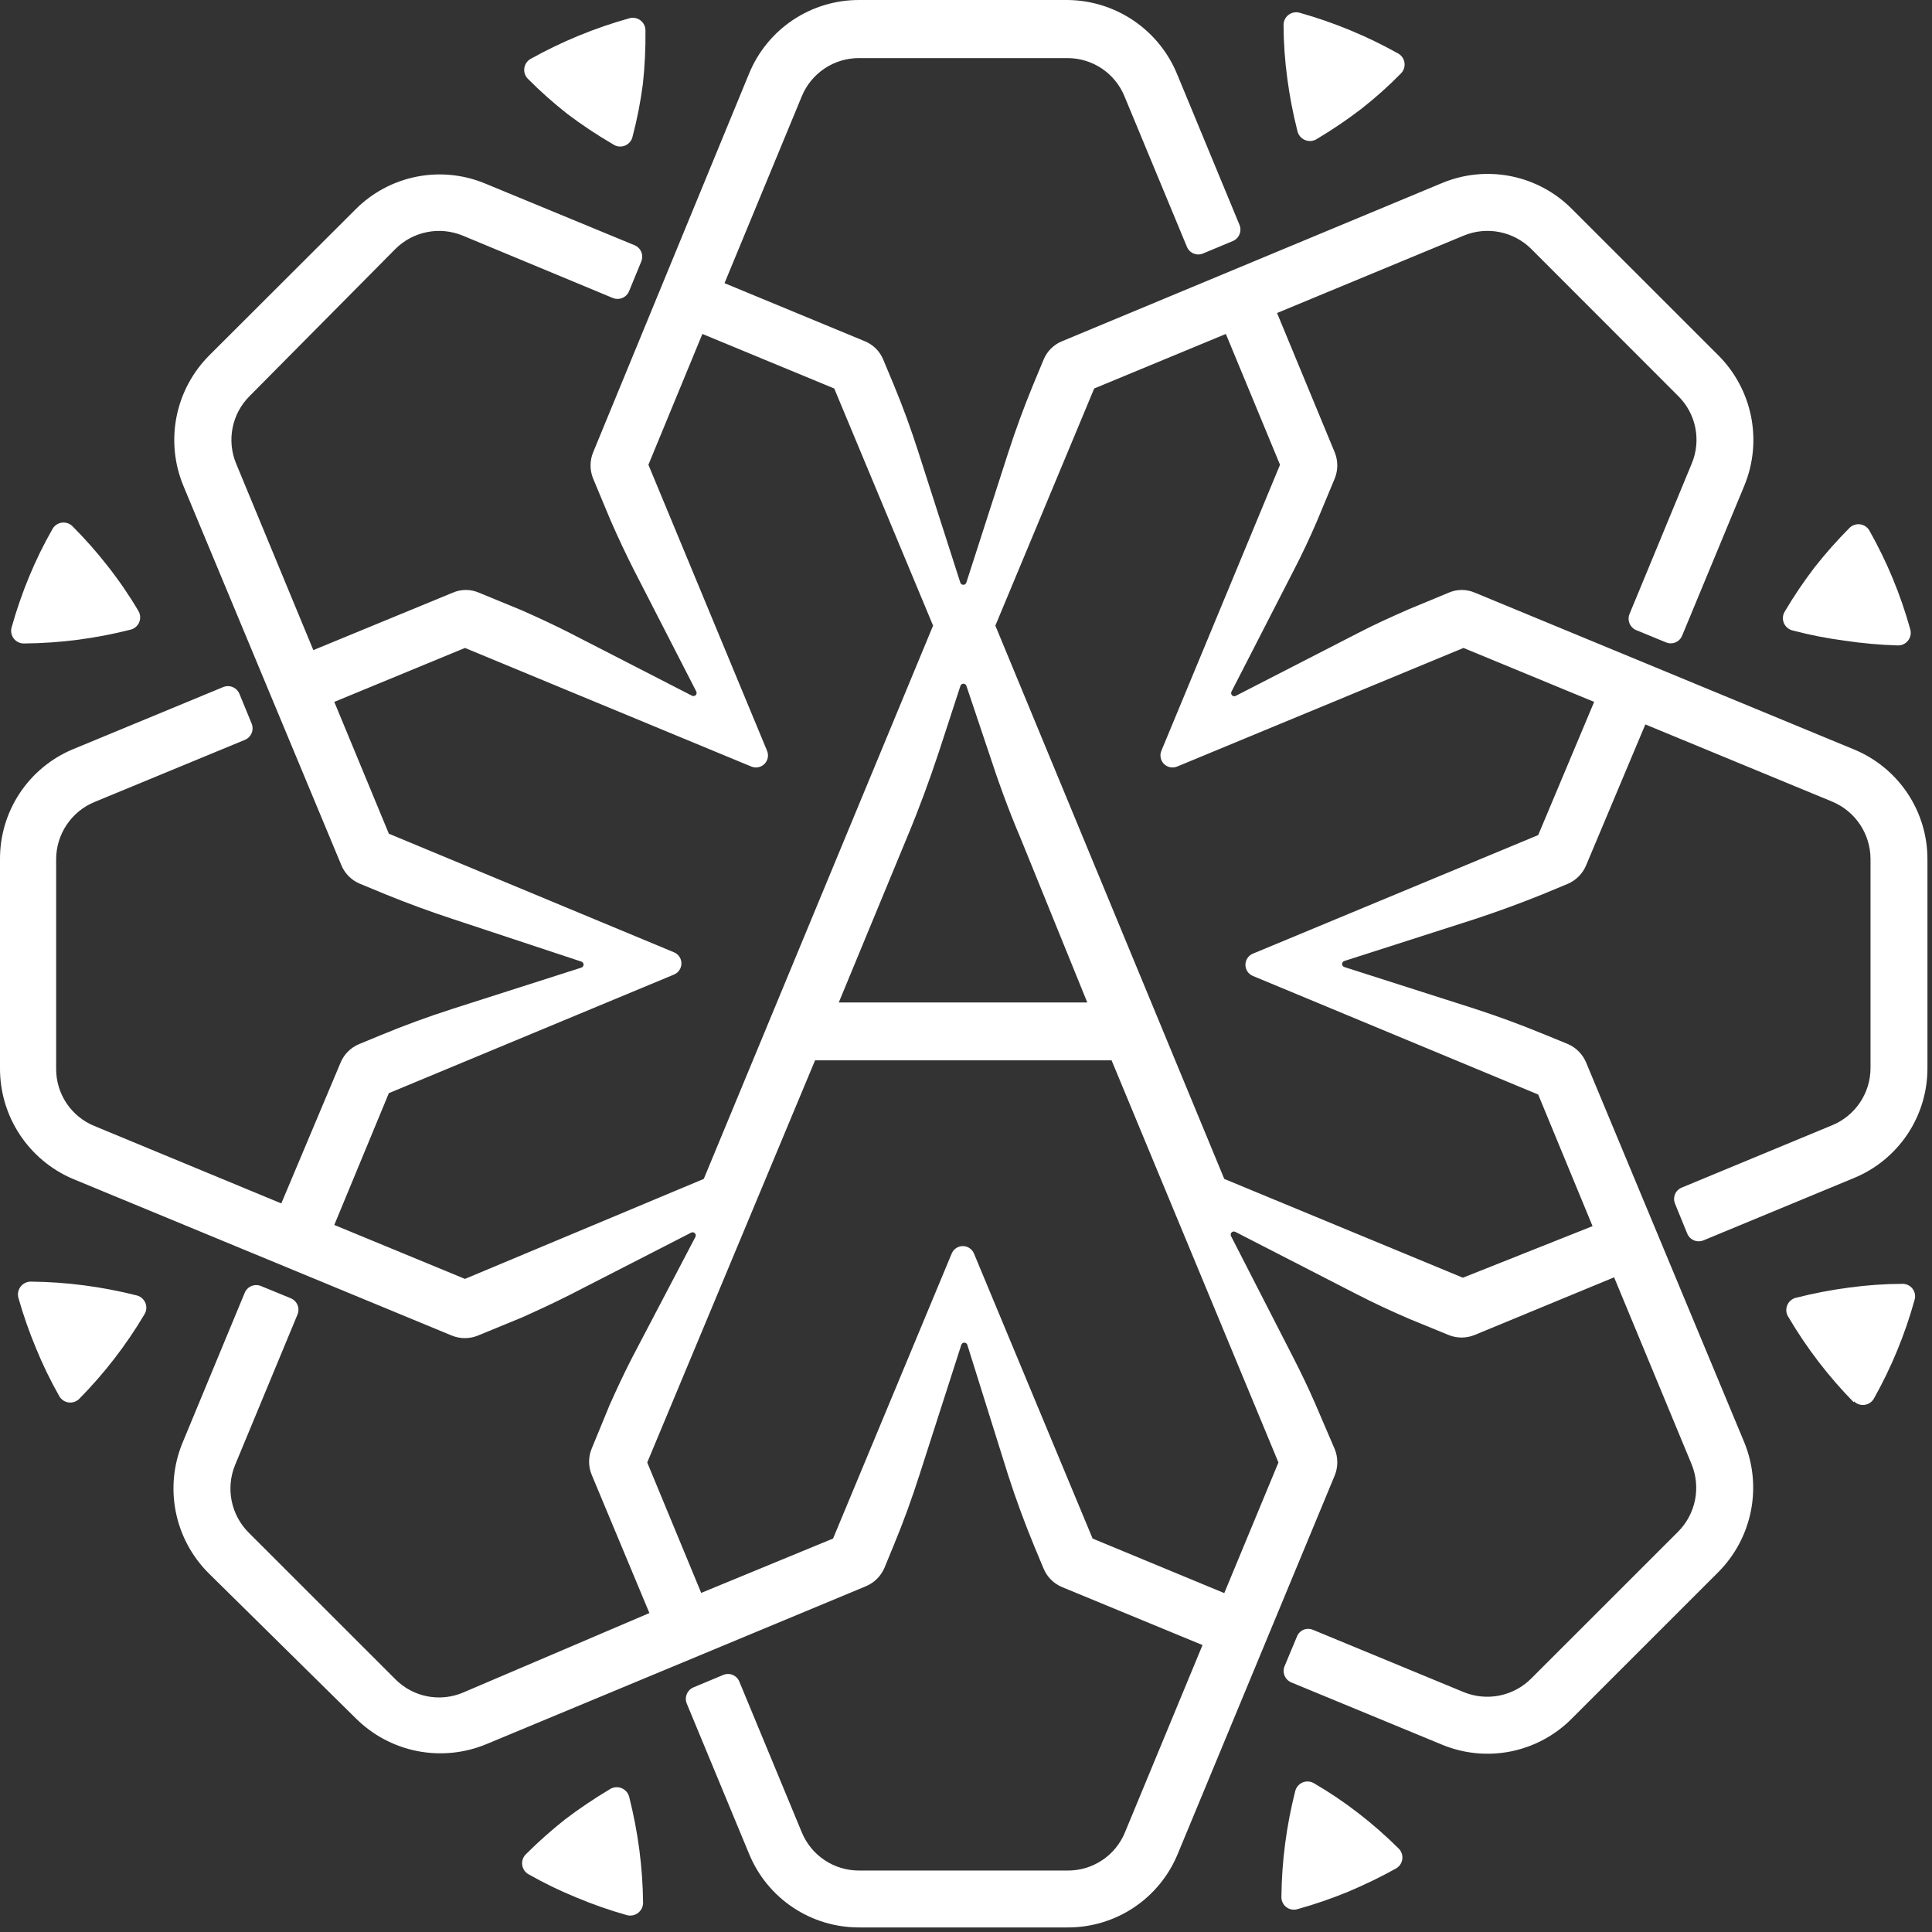 <svg width="212" height="212" viewBox="0 0 212 212" fill="none" xmlns="http://www.w3.org/2000/svg">
<rect x="0" y="0" width="212" height="212" fill="#333333" stroke="none"/>
<path d="M183.799 132.074L185.144 135.369C185.283 135.702 185.548 135.966 185.881 136.104C186.214 136.243 186.589 136.243 186.923 136.107L203.409 129.276C205.81 128.295 207.863 126.619 209.305 124.464C210.747 122.308 211.511 119.77 211.5 117.177V94.323C211.511 91.73 210.747 89.192 209.305 87.037C207.863 84.881 205.81 83.205 203.409 82.224L161.825 65.029C161.376 64.836 160.892 64.737 160.404 64.737C159.915 64.737 159.432 64.836 158.983 65.029L154.644 66.828C152.714 67.674 150.783 68.541 148.918 69.517L135.62 76.347C135.554 76.388 135.476 76.405 135.398 76.396C135.321 76.387 135.249 76.352 135.194 76.297C135.139 76.242 135.104 76.17 135.094 76.092C135.085 76.015 135.102 75.937 135.143 75.87L141.976 62.557C142.887 60.8 143.733 59.001 144.514 57.179L146.467 52.496C146.834 51.584 146.834 50.566 146.467 49.655L140.132 34.347L160.632 25.847C161.873 25.337 163.237 25.205 164.553 25.467C165.869 25.729 167.078 26.374 168.029 27.321L184.168 43.475C185.118 44.419 185.766 45.624 186.028 46.937C186.291 48.25 186.157 49.611 185.643 50.848L178.81 67.37C178.673 67.704 178.674 68.078 178.812 68.411C178.95 68.744 179.214 69.009 179.547 69.148L182.823 70.493C182.986 70.56 183.162 70.594 183.339 70.594C183.516 70.593 183.691 70.557 183.854 70.489C184.018 70.42 184.166 70.32 184.29 70.195C184.415 70.069 184.513 69.919 184.58 69.756L191.413 53.276C192.397 50.883 192.653 48.252 192.148 45.713C191.642 43.175 190.398 40.843 188.571 39.008L172.497 22.941C170.67 21.096 168.332 19.839 165.785 19.333C163.237 18.827 160.596 19.094 158.202 20.101L116.531 37.447C116.078 37.633 115.666 37.907 115.32 38.253C114.973 38.599 114.699 39.011 114.514 39.464L113.342 42.283C112.345 44.711 111.434 47.183 110.631 49.677L106.032 63.944C106.007 64.011 105.963 64.068 105.905 64.109C105.847 64.149 105.778 64.171 105.707 64.171C105.636 64.171 105.567 64.149 105.509 64.109C105.45 64.068 105.406 64.011 105.381 63.944L100.804 49.698C100.002 47.183 99.091 44.668 98.071 42.218L96.921 39.464C96.736 39.011 96.462 38.599 96.116 38.253C95.769 37.907 95.357 37.633 94.904 37.447L79.502 31.072L87.984 10.56C88.496 9.32 89.365 8.259 90.482 7.514C91.598 6.769 92.911 6.373 94.253 6.375H117.139C118.478 6.374 119.787 6.771 120.9 7.517C122.012 8.262 122.878 9.321 123.386 10.56L130.241 27.083C130.307 27.247 130.406 27.396 130.53 27.522C130.655 27.648 130.803 27.747 130.966 27.816C131.129 27.884 131.304 27.92 131.482 27.921C131.659 27.921 131.834 27.887 131.998 27.82L135.273 26.454C135.606 26.315 135.87 26.05 136.009 25.717C136.147 25.384 136.148 25.009 136.011 24.676L129.199 8.218C128.229 5.809 126.565 3.741 124.417 2.278C122.27 0.815 119.737 0.022 117.139 0H94.297C91.702 -0.011 89.164 0.753 87.007 2.194C84.85 3.635 83.174 5.688 82.192 8.088L65.077 49.655C64.709 50.566 64.709 51.584 65.077 52.496L66.986 57.071C67.789 58.914 68.656 60.757 69.567 62.557L76.4 75.87C76.435 75.935 76.448 76.008 76.439 76.081C76.429 76.153 76.396 76.221 76.346 76.274C76.295 76.327 76.229 76.362 76.157 76.376C76.085 76.389 76.011 76.379 75.945 76.347L62.648 69.517C60.869 68.606 59.047 67.761 57.225 66.958L52.539 65.029C52.09 64.836 51.607 64.737 51.118 64.737C50.63 64.737 50.146 64.836 49.697 65.029L34.383 71.338L25.901 50.848C25.393 49.61 25.262 48.25 25.524 46.939C25.786 45.627 26.431 44.422 27.376 43.475L43.385 27.321C44.332 26.376 45.538 25.732 46.85 25.47C48.162 25.207 49.522 25.339 50.76 25.847L67.246 32.699C67.58 32.835 67.954 32.834 68.288 32.696C68.621 32.558 68.886 32.294 69.025 31.961L70.37 28.687C70.507 28.354 70.506 27.979 70.368 27.646C70.23 27.313 69.965 27.048 69.632 26.909L53.146 20.101C50.777 19.137 48.176 18.892 45.668 19.397C43.16 19.902 40.857 21.135 39.047 22.941L22.951 39.008C21.124 40.843 19.88 43.175 19.375 45.713C18.869 48.252 19.125 50.883 20.109 53.276L37.463 94.952C37.844 95.863 38.569 96.588 39.48 96.968L42.257 98.117C44.708 99.115 47.181 100.026 49.697 100.85L63.776 105.511C63.85 105.531 63.916 105.574 63.964 105.635C64.011 105.696 64.037 105.771 64.037 105.848C64.037 105.925 64.011 105.999 63.964 106.06C63.916 106.121 63.85 106.165 63.776 106.184L49.545 110.737C46.921 111.583 44.318 112.537 41.758 113.599L39.394 114.575C38.482 114.956 37.757 115.68 37.376 116.592L30.869 132.052L10.348 123.552C9.108 123.044 8.049 122.179 7.303 121.067C6.557 119.955 6.16 118.646 6.161 117.307V94.279C6.164 92.939 6.563 91.629 7.308 90.514C8.053 89.4 9.11 88.529 10.348 88.013L26.877 81.183C27.21 81.044 27.474 80.779 27.612 80.446C27.75 80.112 27.751 79.738 27.615 79.405L26.27 76.13C26.131 75.798 25.866 75.534 25.532 75.395C25.199 75.257 24.825 75.257 24.491 75.393L7.983 82.224C5.602 83.221 3.572 84.905 2.15 87.059C0.729 89.214 -0.02 91.742 0 94.323V117.177C-0.018 119.771 0.733 122.313 2.157 124.481C3.581 126.65 5.616 128.349 8.005 129.363L49.589 146.558C50.5 146.926 51.519 146.926 52.431 146.558L57.333 144.542C59.068 143.761 60.804 142.959 62.517 142.091L75.837 135.261C75.901 135.227 75.975 135.213 76.047 135.223C76.12 135.233 76.187 135.265 76.24 135.316C76.293 135.366 76.329 135.432 76.342 135.504C76.355 135.576 76.345 135.65 76.314 135.716L69.416 148.878C68.504 150.635 67.68 152.413 66.878 154.212L64.925 158.961C64.547 159.878 64.547 160.907 64.925 161.823L71.259 177.002L50.782 185.74C49.547 186.257 48.186 186.394 46.873 186.136C45.56 185.877 44.353 185.233 43.407 184.287L27.268 168.155C26.323 167.203 25.679 165.994 25.417 164.68C25.155 163.365 25.285 162.002 25.793 160.761L32.647 144.238C32.784 143.904 32.783 143.53 32.645 143.197C32.507 142.864 32.242 142.599 31.91 142.46L28.634 141.116C28.3 140.979 27.926 140.98 27.593 141.118C27.26 141.256 26.994 141.52 26.855 141.853L20.022 158.332C19.038 160.726 18.782 163.357 19.288 165.895C19.793 168.433 21.037 170.766 22.864 172.6L39.047 188.559C40.883 190.389 43.221 191.635 45.764 192.141C48.308 192.646 50.944 192.388 53.342 191.399L95.034 174.053C95.942 173.666 96.665 172.944 97.052 172.036L98.071 169.564C99.134 167.006 100.067 164.425 100.913 161.78L105.49 147.556C105.514 147.489 105.559 147.432 105.617 147.391C105.675 147.351 105.744 147.329 105.815 147.329C105.886 147.329 105.955 147.351 106.013 147.391C106.072 147.432 106.116 147.489 106.141 147.556L110.631 161.888C111.477 164.512 112.431 167.092 113.473 169.629L114.514 172.123C114.891 173.029 115.607 173.752 116.51 174.139L131.954 180.514L123.451 201.048C122.942 202.301 122.068 203.373 120.942 204.123C119.817 204.873 118.491 205.267 117.139 205.255H94.253C92.911 205.258 91.598 204.861 90.482 204.116C89.365 203.371 88.496 202.311 87.984 201.07L81.129 184.526C81.063 184.362 80.964 184.213 80.84 184.087C80.715 183.961 80.567 183.861 80.404 183.792C80.241 183.724 80.066 183.688 79.889 183.688C79.712 183.687 79.536 183.721 79.372 183.789L76.097 185.155C75.764 185.294 75.5 185.559 75.362 185.892C75.223 186.225 75.223 186.599 75.359 186.933L82.192 203.412C83.174 205.812 84.85 207.865 87.007 209.306C89.164 210.747 91.702 211.511 94.297 211.5H117.139C119.733 211.511 122.271 210.747 124.428 209.306C126.585 207.865 128.261 205.812 129.243 203.412L146.467 161.888C146.836 160.97 146.836 159.944 146.467 159.026L144.297 153.974C143.56 152.283 142.757 150.613 141.911 148.965L135.078 135.63C135.046 135.564 135.037 135.489 135.05 135.417C135.063 135.346 135.099 135.28 135.152 135.229C135.204 135.179 135.272 135.146 135.345 135.136C135.417 135.126 135.491 135.14 135.555 135.174L148.853 142.005C150.74 142.98 152.67 143.869 154.623 144.715L158.961 146.493C159.873 146.861 160.891 146.861 161.803 146.493L177.118 140.162L185.621 160.674C186.128 161.915 186.259 163.278 185.997 164.593C185.734 165.908 185.091 167.116 184.146 168.068L168.007 184.2C167.056 185.147 165.847 185.792 164.531 186.055C163.215 186.317 161.851 186.185 160.61 185.675L144.08 178.845C143.918 178.774 143.744 178.736 143.567 178.734C143.39 178.732 143.214 178.765 143.051 178.831C142.887 178.898 142.738 178.997 142.613 179.122C142.488 179.247 142.39 179.396 142.323 179.56L140.957 182.834C140.82 183.168 140.821 183.542 140.959 183.875C141.097 184.208 141.361 184.473 141.694 184.612L158.18 191.421C160.575 192.427 163.215 192.695 165.763 192.189C168.311 191.682 170.648 190.426 172.475 188.581L188.549 172.513C190.376 170.679 191.62 168.347 192.126 165.808C192.631 163.27 192.376 160.639 191.391 158.245L174.037 116.57C173.651 115.662 172.928 114.94 172.02 114.553L169.265 113.426C166.792 112.407 164.298 111.496 161.76 110.672L147.529 106.119C147.455 106.1 147.389 106.056 147.341 105.995C147.294 105.934 147.268 105.86 147.268 105.783C147.268 105.705 147.294 105.631 147.341 105.57C147.389 105.509 147.455 105.466 147.529 105.446L161.781 100.871C164.298 100.047 166.77 99.137 169.2 98.161L172.02 96.99C172.928 96.604 173.651 95.881 174.037 94.973L180.545 79.491L201.066 87.97C202.302 88.489 203.358 89.359 204.102 90.474C204.846 91.588 205.246 92.896 205.253 94.236V117.221C205.248 118.558 204.848 119.864 204.103 120.975C203.358 122.086 202.302 122.953 201.066 123.465L184.536 130.317C184.372 130.384 184.223 130.482 184.097 130.607C183.971 130.731 183.871 130.879 183.803 131.042C183.734 131.206 183.699 131.381 183.698 131.558C183.697 131.735 183.732 131.91 183.799 132.074ZM105.381 75.285C105.4 75.21 105.444 75.144 105.505 75.097C105.566 75.05 105.641 75.024 105.718 75.024C105.795 75.024 105.87 75.05 105.93 75.097C105.991 75.144 106.035 75.21 106.054 75.285L108.462 82.462C109.503 85.65 110.631 88.794 111.954 91.894L119.308 110H92.041L99.546 91.851C100.826 88.794 101.976 85.671 103.017 82.527L105.381 75.285ZM51.021 140.335L36.682 134.415L42.669 119.953L73.949 106.943C74.193 106.843 74.402 106.674 74.548 106.456C74.695 106.237 74.774 105.98 74.774 105.717C74.774 105.454 74.695 105.197 74.548 104.979C74.402 104.761 74.193 104.591 73.949 104.492L42.669 91.482L36.682 77.019L51.021 71.1L82.431 84.11C82.674 84.213 82.942 84.241 83.201 84.191C83.46 84.141 83.698 84.014 83.884 83.828C84.071 83.641 84.197 83.404 84.248 83.145C84.298 82.886 84.269 82.618 84.166 82.375L71.151 50.999L77.073 36.645L91.542 42.63L102.388 68.65L77.225 129.363L51.021 140.335ZM140.284 160.479L134.34 174.812L119.893 168.827L106.878 137.56C106.779 137.316 106.609 137.107 106.391 136.961C106.173 136.814 105.916 136.735 105.653 136.735C105.389 136.735 105.132 136.814 104.914 136.961C104.696 137.107 104.526 137.316 104.427 137.56L91.412 168.827L76.943 174.79L71.021 160.479L89.438 116.353H121.976L140.284 160.479ZM168.788 91.634L137.486 104.644C137.242 104.743 137.034 104.913 136.887 105.131C136.74 105.349 136.661 105.606 136.661 105.869C136.661 106.132 136.74 106.389 136.887 106.607C137.034 106.826 137.242 106.995 137.486 107.094L168.788 120.104L174.753 134.546L160.523 140.205L134.34 129.363L109.221 68.65L120.067 42.63L134.514 36.645L140.458 50.999L127.442 82.375C127.339 82.618 127.311 82.886 127.361 83.145C127.411 83.404 127.538 83.641 127.725 83.828C127.911 84.014 128.149 84.141 128.408 84.191C128.667 84.241 128.935 84.213 129.178 84.11L160.588 71.1L174.927 77.019L168.788 91.634Z" fill="white"/>
<path d="M70.826 3.353C70.828 3.136 70.779 2.922 70.684 2.727C70.588 2.533 70.448 2.364 70.275 2.233C70.103 2.102 69.901 2.014 69.688 1.975C69.475 1.936 69.255 1.947 69.047 2.008C65.268 3.064 61.628 4.563 58.201 6.475C58.02 6.582 57.865 6.729 57.749 6.905C57.633 7.081 57.559 7.281 57.532 7.49C57.504 7.699 57.525 7.912 57.592 8.112C57.66 8.311 57.771 8.493 57.919 8.643C59.285 10.017 60.734 11.306 62.258 12.503C63.853 13.707 65.519 14.815 67.247 15.82C67.435 15.955 67.654 16.041 67.883 16.07C68.113 16.099 68.346 16.07 68.561 15.986C68.777 15.902 68.968 15.766 69.117 15.589C69.267 15.412 69.369 15.201 69.416 14.975C69.915 13.078 70.292 11.152 70.544 9.207C70.756 7.263 70.85 5.308 70.826 3.353Z" fill="white"/>
<path d="M153.496 202.859C153.643 203.011 153.753 203.194 153.819 203.394C153.884 203.595 153.903 203.808 153.874 204.017C153.844 204.226 153.768 204.426 153.65 204.601C153.532 204.776 153.375 204.922 153.192 205.027C151.483 205.975 149.723 206.829 147.921 207.586C146.109 208.331 144.255 208.969 142.368 209.494C142.161 209.556 141.942 209.568 141.73 209.529C141.518 209.49 141.317 209.401 141.146 209.27C140.975 209.139 140.837 208.969 140.744 208.774C140.651 208.579 140.605 208.365 140.61 208.15C140.63 206.185 140.767 204.222 141.023 202.274C141.279 200.338 141.648 198.42 142.129 196.527C142.183 196.318 142.284 196.124 142.426 195.96C142.568 195.797 142.747 195.669 142.947 195.587C143.147 195.505 143.364 195.471 143.579 195.487C143.795 195.504 144.004 195.57 144.19 195.682C145.88 196.665 147.503 197.759 149.049 198.956C150.61 200.164 152.096 201.467 153.496 202.859Z" fill="white"/>
<path d="M208.245 70.823C208.464 70.829 208.68 70.783 208.878 70.689C209.075 70.594 209.247 70.455 209.38 70.282C209.514 70.108 209.604 69.906 209.644 69.691C209.684 69.476 209.673 69.255 209.612 69.046C208.561 65.263 207.053 61.622 205.121 58.204C205.014 58.022 204.867 57.868 204.691 57.752C204.515 57.636 204.315 57.561 204.106 57.534C203.896 57.507 203.684 57.528 203.484 57.595C203.284 57.662 203.102 57.774 202.952 57.922C201.59 59.292 200.308 60.74 199.113 62.259C197.925 63.811 196.831 65.433 195.837 67.116C195.726 67.301 195.659 67.51 195.642 67.726C195.626 67.941 195.66 68.158 195.742 68.358C195.825 68.558 195.953 68.736 196.116 68.878C196.279 69.02 196.473 69.122 196.683 69.176C198.573 69.674 200.493 70.051 202.432 70.303C204.357 70.592 206.299 70.766 208.245 70.823Z" fill="white"/>
<path d="M8.678 153.513C8.526 153.66 8.343 153.77 8.142 153.835C7.941 153.901 7.728 153.92 7.519 153.891C7.31 153.861 7.11 153.785 6.935 153.667C6.76 153.548 6.614 153.392 6.509 153.209C5.543 151.509 4.688 149.749 3.949 147.94C3.196 146.137 2.552 144.29 2.018 142.411C1.962 142.201 1.954 141.981 1.996 141.769C2.038 141.556 2.129 141.355 2.261 141.183C2.393 141.011 2.564 140.872 2.759 140.777C2.954 140.681 3.168 140.632 3.385 140.633C5.344 140.652 7.3 140.79 9.242 141.045C11.185 141.3 13.112 141.67 15.012 142.15C15.222 142.204 15.416 142.306 15.579 142.448C15.743 142.59 15.87 142.768 15.953 142.968C16.035 143.168 16.069 143.385 16.053 143.6C16.036 143.816 15.97 144.025 15.858 144.21C13.853 147.592 11.442 150.716 8.678 153.513Z" fill="white"/>
<path d="M153.73 8.053C153.878 7.903 153.99 7.721 154.057 7.522C154.124 7.322 154.145 7.11 154.118 6.901C154.091 6.692 154.016 6.492 153.9 6.316C153.784 6.14 153.63 5.992 153.448 5.885C150.022 3.968 146.382 2.461 142.602 1.397C142.394 1.339 142.175 1.331 141.963 1.373C141.751 1.415 141.551 1.506 141.381 1.639C141.21 1.772 141.073 1.942 140.98 2.137C140.887 2.333 140.841 2.547 140.845 2.763C140.854 4.721 140.992 6.677 141.257 8.617C141.513 10.553 141.883 12.471 142.363 14.363C142.412 14.588 142.516 14.798 142.665 14.974C142.814 15.15 143.004 15.287 143.218 15.373C143.432 15.458 143.664 15.49 143.893 15.465C144.122 15.441 144.342 15.36 144.533 15.231C146.215 14.227 147.838 13.127 149.392 11.935C150.921 10.737 152.37 9.44 153.73 8.053Z" fill="white"/>
<path d="M70.566 208.782C70.567 208.999 70.518 209.214 70.422 209.409C70.327 209.603 70.188 209.774 70.016 209.906C69.843 210.038 69.643 210.129 69.43 210.171C69.217 210.213 68.997 210.205 68.788 210.149C66.906 209.619 65.059 208.975 63.256 208.219C61.446 207.48 59.685 206.625 57.985 205.66C57.802 205.555 57.645 205.409 57.527 205.234C57.409 205.059 57.332 204.859 57.303 204.65C57.274 204.441 57.293 204.228 57.358 204.027C57.424 203.826 57.534 203.643 57.681 203.492C59.052 202.123 60.5 200.834 62.02 199.632C63.578 198.452 65.2 197.359 66.879 196.358C67.068 196.229 67.286 196.147 67.514 196.121C67.742 196.095 67.973 196.125 68.187 196.208C68.4 196.292 68.591 196.426 68.741 196.599C68.891 196.773 68.996 196.98 69.048 197.204C69.529 199.103 69.898 201.029 70.154 202.971C70.407 204.898 70.545 206.839 70.566 208.782Z" fill="white"/>
<path d="M203.451 153.778C203.603 153.925 203.786 154.036 203.987 154.101C204.188 154.167 204.401 154.185 204.61 154.156C204.819 154.127 205.019 154.05 205.194 153.932C205.369 153.814 205.515 153.658 205.62 153.475C207.543 150.055 209.044 146.414 210.089 142.633C210.151 142.426 210.163 142.208 210.124 141.996C210.085 141.783 209.996 141.583 209.865 141.412C209.734 141.241 209.564 141.103 209.369 141.01C209.174 140.917 208.96 140.871 208.744 140.877C206.785 140.885 204.828 141.023 202.887 141.289C200.944 141.544 199.017 141.914 197.117 142.395C196.891 142.441 196.679 142.544 196.503 142.693C196.326 142.843 196.189 143.034 196.105 143.249C196.021 143.465 195.992 143.698 196.021 143.927C196.05 144.156 196.136 144.375 196.271 144.563C198.263 147.942 200.659 151.066 203.408 153.865L203.451 153.778Z" fill="white"/>
<path d="M2.644 70.609C2.426 70.615 2.209 70.568 2.012 70.474C1.815 70.38 1.642 70.241 1.509 70.067C1.376 69.894 1.286 69.692 1.245 69.477C1.205 69.262 1.216 69.041 1.278 68.831C1.804 66.952 2.441 65.105 3.187 63.302C3.933 61.492 4.796 59.732 5.768 58.033C5.874 57.85 6.019 57.693 6.195 57.575C6.37 57.457 6.569 57.381 6.779 57.351C6.988 57.322 7.201 57.341 7.402 57.406C7.602 57.472 7.786 57.582 7.937 57.729C9.304 59.095 10.586 60.544 11.777 62.066C13.023 63.642 14.161 65.301 15.183 67.031C15.294 67.217 15.361 67.426 15.377 67.641C15.394 67.857 15.359 68.074 15.277 68.274C15.195 68.474 15.067 68.652 14.904 68.794C14.741 68.936 14.546 69.038 14.337 69.091C12.444 69.572 10.524 69.941 8.588 70.197C6.617 70.455 4.632 70.593 2.644 70.609Z" fill="white"/>
</svg>
